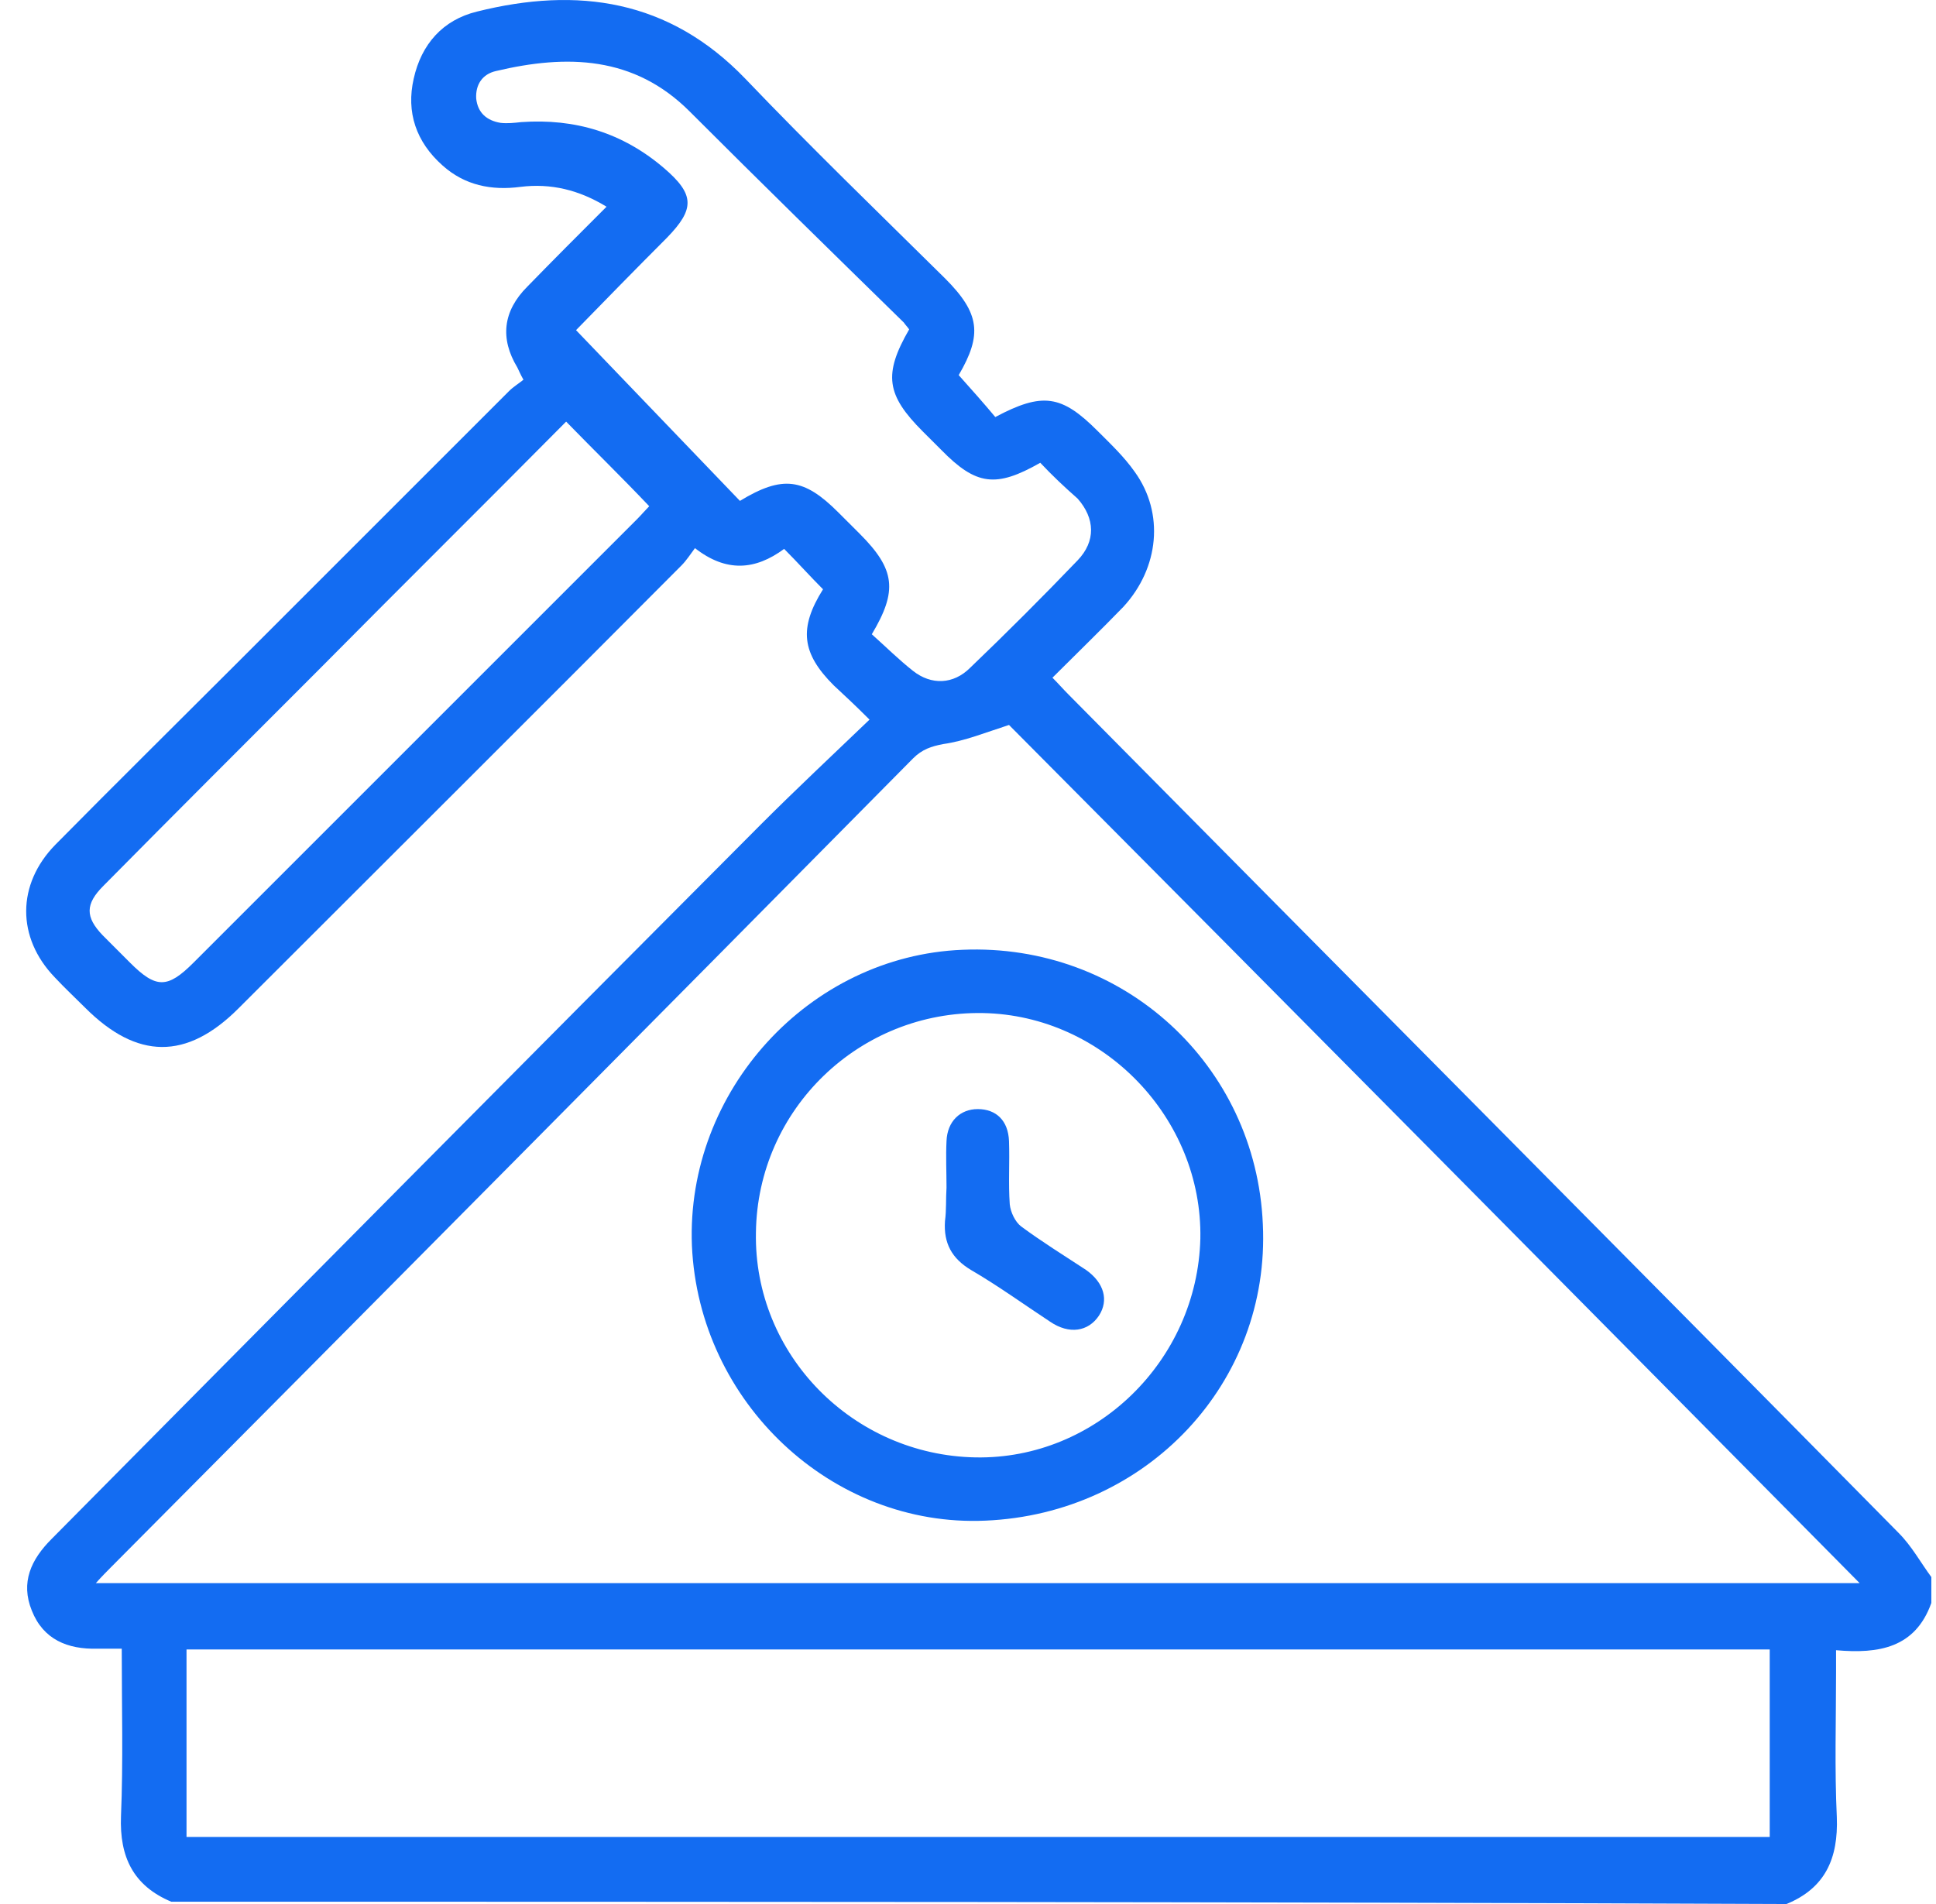 <svg width="61" height="60" viewBox="0 0 61 60" fill="none" xmlns="http://www.w3.org/2000/svg">
<path d="M5.397 59.928C4.196 59.424 3.764 58.511 3.812 57.238C3.884 55.509 3.836 53.779 3.836 51.954C3.548 51.954 3.308 51.954 3.067 51.954C2.131 51.978 1.362 51.666 1.002 50.753C0.642 49.865 0.978 49.144 1.626 48.496C9.072 40.978 16.517 33.461 23.986 25.968C25.091 24.863 26.22 23.806 27.397 22.677C26.941 22.221 26.604 21.909 26.268 21.596C25.259 20.588 25.163 19.795 25.932 18.57C25.524 18.162 25.139 17.73 24.707 17.297C23.794 17.97 22.882 18.042 21.897 17.273C21.753 17.465 21.633 17.658 21.465 17.826C16.829 22.485 12.17 27.12 7.511 31.78C5.878 33.413 4.316 33.389 2.683 31.756C2.371 31.444 2.035 31.131 1.722 30.795C0.522 29.546 0.522 27.865 1.747 26.616C3.596 24.743 5.469 22.893 7.343 21.02C10.249 18.114 13.131 15.232 16.037 12.326C16.181 12.182 16.349 12.085 16.493 11.966C16.397 11.797 16.349 11.677 16.301 11.581C15.749 10.668 15.845 9.804 16.613 9.035C17.43 8.195 18.246 7.378 19.111 6.514C18.246 5.985 17.358 5.769 16.397 5.889C15.484 6.009 14.644 5.841 13.947 5.217C13.107 4.472 12.794 3.535 13.035 2.479C13.275 1.398 13.947 0.629 15.028 0.365C18.198 -0.427 21.08 -0.019 23.482 2.479C25.524 4.616 27.661 6.682 29.775 8.771C30.88 9.876 30.951 10.548 30.207 11.821C30.615 12.278 31 12.71 31.36 13.142C32.849 12.35 33.449 12.446 34.578 13.575C34.986 13.983 35.419 14.391 35.755 14.871C36.692 16.169 36.524 17.898 35.395 19.123C34.674 19.867 33.93 20.588 33.161 21.356C33.353 21.548 33.497 21.716 33.666 21.885C42.384 30.699 51.126 39.489 59.82 48.304C60.229 48.712 60.517 49.24 60.853 49.697C60.853 49.961 60.853 50.249 60.853 50.513C60.349 51.93 59.196 52.122 57.851 52.002C57.851 52.291 57.851 52.483 57.851 52.699C57.851 54.212 57.803 55.749 57.875 57.262C57.923 58.559 57.515 59.496 56.29 60C39.285 59.928 22.329 59.928 5.397 59.928ZM31.792 22.845C31.048 23.085 30.399 23.35 29.727 23.446C29.342 23.518 29.054 23.614 28.766 23.902C20.36 32.404 11.93 40.906 3.5 49.384C3.356 49.529 3.212 49.673 3.019 49.889C21.585 49.889 40.03 49.889 58.595 49.889C49.589 40.786 40.654 31.756 31.792 22.845ZM5.877 57.886C22.521 57.886 39.141 57.886 55.761 57.886C55.761 55.893 55.761 53.924 55.761 51.978C39.093 51.978 22.497 51.978 5.877 51.978C5.877 53.972 5.877 55.917 5.877 57.886ZM32.777 14.583C31.384 15.376 30.759 15.304 29.655 14.175C29.462 13.983 29.27 13.791 29.078 13.599C27.925 12.446 27.829 11.797 28.646 10.38C28.598 10.308 28.526 10.236 28.478 10.164C26.22 7.955 23.962 5.745 21.729 3.511C19.976 1.758 17.862 1.71 15.629 2.238C15.196 2.335 14.98 2.671 15.004 3.103C15.052 3.559 15.34 3.8 15.773 3.872C15.989 3.896 16.205 3.872 16.421 3.848C18.126 3.728 19.615 4.184 20.912 5.289C21.897 6.129 21.897 6.586 21.008 7.498C20.024 8.483 19.039 9.492 18.15 10.404C19.88 12.206 21.609 14.007 23.314 15.784C24.659 14.968 25.331 15.064 26.412 16.145C26.628 16.361 26.845 16.577 27.085 16.817C28.214 17.946 28.286 18.618 27.469 19.987C27.901 20.372 28.31 20.78 28.766 21.14C29.342 21.596 30.039 21.572 30.567 21.044C31.72 19.939 32.849 18.81 33.954 17.658C34.53 17.057 34.506 16.337 33.954 15.712C33.545 15.352 33.161 14.992 32.777 14.583ZM17.838 13.286C15.244 15.904 12.626 18.498 10.033 21.116C7.775 23.374 5.517 25.631 3.26 27.913C2.683 28.489 2.683 28.898 3.236 29.474C3.524 29.762 3.812 30.05 4.1 30.339C4.917 31.155 5.277 31.155 6.094 30.339C10.753 25.679 15.412 21.02 20.072 16.361C20.216 16.216 20.36 16.048 20.456 15.952C19.591 15.04 18.727 14.199 17.838 13.286Z" fill="#136CF2"/>
<path d="M31.048 47.919C26.22 48.135 22.017 44.197 21.801 39.249C21.609 34.373 25.5 30.122 30.327 29.93C35.395 29.714 39.574 33.557 39.79 38.577C40.03 43.572 36.139 47.703 31.048 47.919ZM30.735 45.926C34.53 45.998 37.724 42.876 37.821 39.033C37.893 35.238 34.77 31.996 30.976 31.924C27.085 31.852 23.866 34.95 23.818 38.841C23.746 42.684 26.869 45.854 30.735 45.926Z" fill="#136CF2"/>
<path d="M29.823 37.424C29.823 36.943 29.799 36.439 29.823 35.959C29.847 35.334 30.255 34.95 30.808 34.95C31.384 34.95 31.768 35.31 31.792 35.959C31.816 36.631 31.768 37.28 31.816 37.952C31.84 38.192 31.984 38.505 32.176 38.649C32.825 39.129 33.521 39.561 34.218 40.018C34.794 40.426 34.938 40.978 34.626 41.459C34.29 41.963 33.69 42.059 33.089 41.651C32.248 41.098 31.456 40.522 30.591 40.018C29.991 39.657 29.727 39.177 29.775 38.48C29.823 38.12 29.799 37.784 29.823 37.424Z" fill="#136CF2"/>
</svg>
